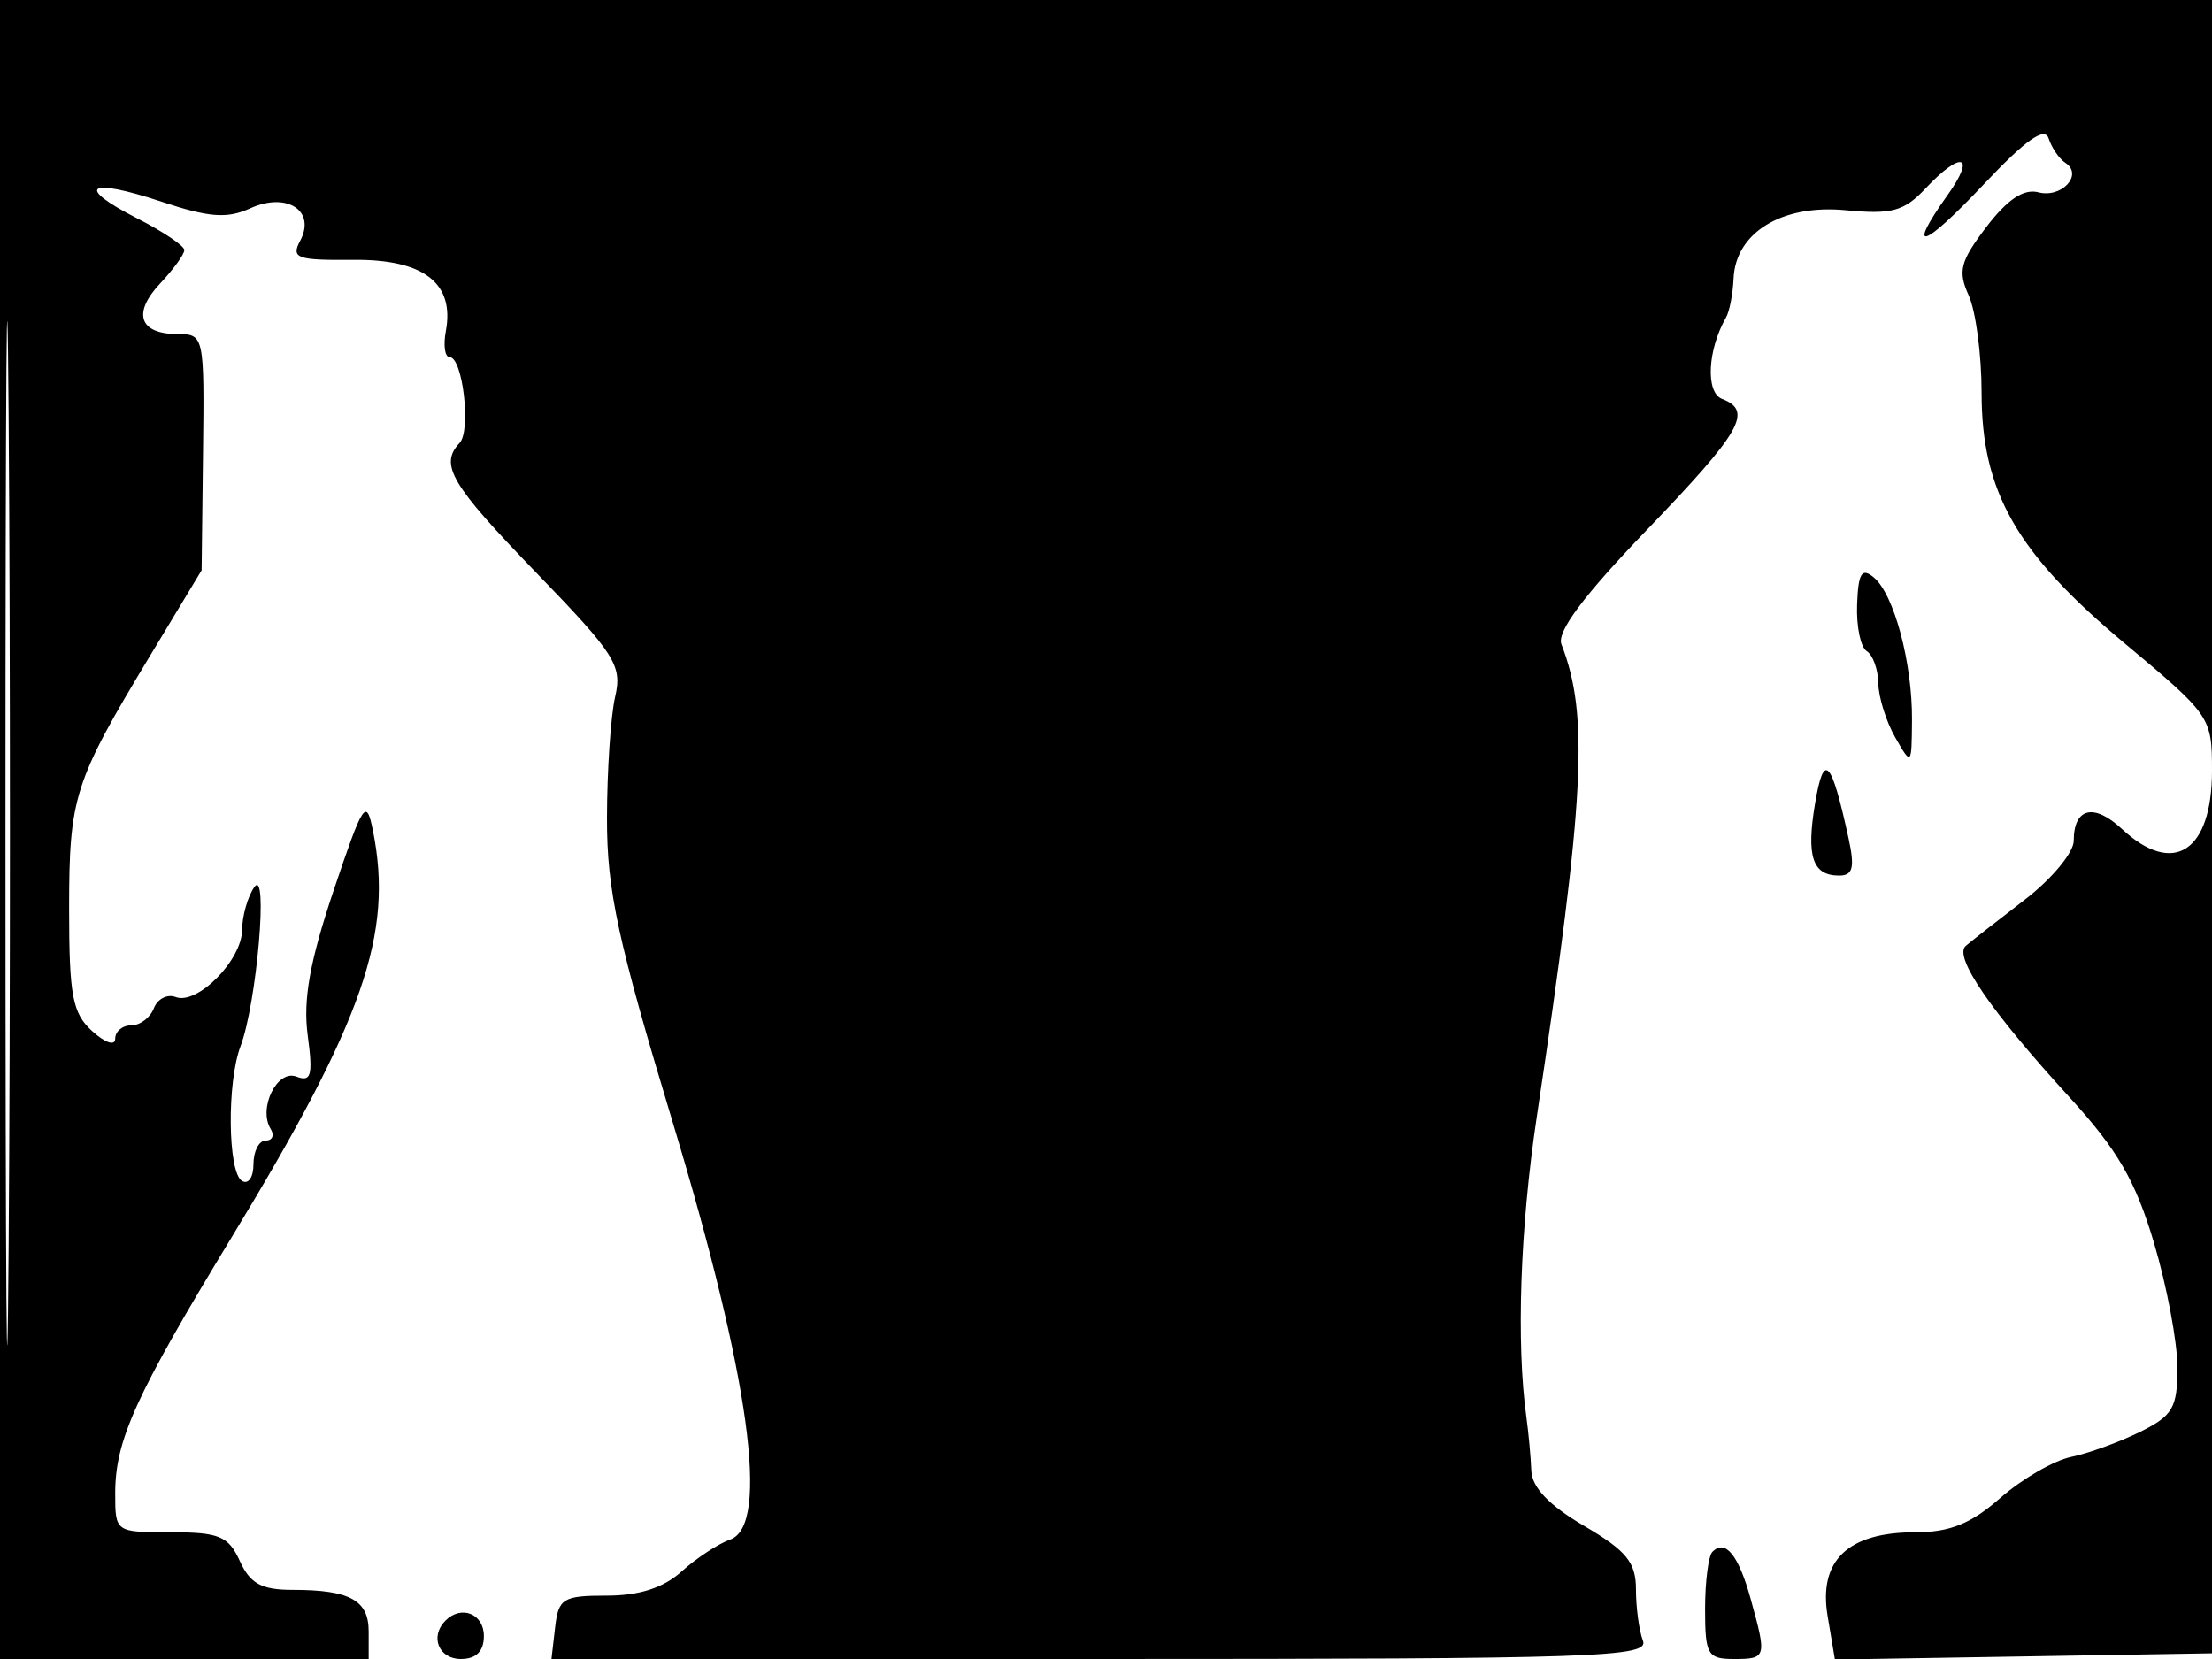 <svg xmlns="http://www.w3.org/2000/svg" width="192" height="144" viewBox="0 0 192 144" version="1.1">
	<path d="M 0 72 L 0 144 16 144 L 32 144 32 141.607 C 32 138.896, 30.361 138, 25.397 138 C 22.698 138, 21.712 137.461, 20.818 135.500 C 19.831 133.335, 19.031 133, 14.839 133 C 10.009 133, 10 132.994, 10 129.622 C 10 125.012, 11.776 121.106, 20.097 107.411 C 31.557 88.549, 34.162 81.060, 32.374 72.120 C 31.797 69.236, 31.529 69.643, 28.947 77.327 C 26.891 83.444, 26.295 86.779, 26.707 89.852 C 27.176 93.353, 27.015 93.943, 25.725 93.448 C 24.052 92.806, 22.387 96.199, 23.494 97.991 C 23.837 98.546, 23.641 99, 23.059 99 C 22.477 99, 22 99.927, 22 101.059 C 22 102.191, 21.550 102.840, 21 102.500 C 19.767 101.738, 19.685 93.964, 20.876 90.815 C 22.283 87.097, 23.313 75.217, 22.073 77 C 21.500 77.825, 21.024 79.495, 21.015 80.711 C 20.997 83.345, 17.123 87.261, 15.247 86.541 C 14.520 86.262, 13.668 86.701, 13.355 87.517 C 13.042 88.333, 12.159 89, 11.393 89 C 10.627 89, 10 89.520, 10 90.155 C 10 90.810, 9.134 90.526, 8 89.500 C 6.289 87.951, 6 86.420, 6 78.892 C 6 69.190, 6.419 67.874, 12.977 57 L 17.500 49.500 17.622 39.250 C 17.742 29.169, 17.705 29, 15.431 29 C 12.100 29, 11.468 27.195, 13.895 24.612 C 15.053 23.379, 16 22.072, 16 21.706 C 16 21.340, 14.156 20.100, 11.903 18.951 C 6.444 16.165, 7.611 15.378, 14.037 17.512 C 18.145 18.877, 19.718 18.994, 21.714 18.085 C 24.901 16.632, 27.450 18.291, 26.050 20.907 C 25.246 22.409, 25.772 22.597, 30.650 22.552 C 36.783 22.494, 39.477 24.569, 38.697 28.750 C 38.466 29.987, 38.614 31, 39.025 31 C 40.166 31, 40.908 37.370, 39.893 38.450 C 38.120 40.337, 39.123 42.035, 46.541 49.704 C 53.430 56.825, 54.023 57.760, 53.390 60.500 C 53.010 62.150, 52.692 66.875, 52.685 71 C 52.673 77.283, 53.603 81.582, 58.417 97.500 C 65.066 119.484, 66.843 132.400, 63.390 133.627 C 62.350 133.996, 60.451 135.243, 59.168 136.399 C 57.586 137.825, 55.497 138.500, 52.668 138.500 C 48.864 138.500, 48.472 138.740, 48.184 141.250 L 47.867 144 95.541 144 C 138.602 144, 143.155 143.847, 142.607 142.418 C 142.273 141.548, 142 139.542, 142 137.960 C 142 135.609, 141.179 134.603, 137.500 132.447 C 134.468 130.670, 132.973 129.107, 132.917 127.655 C 132.871 126.470, 132.678 124.375, 132.487 123 C 131.598 116.579, 131.943 106.588, 133.383 97 C 137.565 69.160, 137.933 62.118, 135.530 55.921 C 135.111 54.842, 137.463 51.695, 142.959 45.981 C 151.148 37.467, 152.181 35.667, 149.475 34.629 C 148.027 34.073, 148.208 30.365, 149.821 27.550 C 150.120 27.028, 150.412 25.512, 150.471 24.181 C 150.646 20.177, 154.684 17.715, 160.206 18.246 C 164.211 18.631, 165.270 18.341, 167.141 16.350 C 170.245 13.046, 171.549 13.421, 169.068 16.904 C 165.398 22.059, 166.864 21.638, 172.172 16.014 C 175.836 12.132, 177.484 10.966, 177.822 12.017 C 178.085 12.833, 178.740 13.787, 179.278 14.138 C 180.848 15.163, 178.952 17.221, 176.927 16.691 C 175.660 16.360, 174.242 17.305, 172.420 19.694 C 170.146 22.676, 169.923 23.535, 170.880 25.637 C 171.496 26.988, 172 30.788, 172 34.080 C 172 42.688, 175.027 47.993, 184.415 55.838 C 191.892 62.086, 192 62.243, 192 66.888 C 192 73.935, 188.640 76.108, 184.176 71.949 C 181.746 69.685, 180 70.114, 180 72.975 C 180 73.996, 178.088 76.300, 175.750 78.094 C 173.412 79.888, 171.107 81.691, 170.627 82.101 C 169.542 83.027, 172.775 87.742, 179.654 95.267 C 183.804 99.806, 185.359 102.489, 186.963 107.874 C 188.083 111.637, 189 116.509, 189 118.700 C 189 122.200, 188.604 122.881, 185.750 124.291 C 183.963 125.174, 181.271 126.151, 179.768 126.463 C 178.266 126.774, 175.507 128.372, 173.636 130.014 C 171.072 132.266, 169.251 133, 166.229 133 C 160.395 133, 157.828 135.459, 158.636 140.274 L 159.269 144.047 175.885 143.774 L 192.500 143.500 192.757 71.750 L 193.013 0 96.507 0 L 0 0 0 72 M 0.474 72.500 C 0.474 112.100, 0.598 128.154, 0.750 108.176 C 0.901 88.198, 0.901 55.798, 0.750 36.176 C 0.598 16.554, 0.474 32.900, 0.474 72.500 M 161.194 52.472 C 161.122 54.369, 161.499 56.191, 162.032 56.520 C 162.564 56.849, 163.016 58.104, 163.035 59.309 C 163.055 60.514, 163.714 62.625, 164.500 64 C 165.919 66.482, 165.929 66.471, 165.959 62.500 C 165.996 57.541, 164.399 51.576, 162.644 50.120 C 161.596 49.249, 161.296 49.735, 161.194 52.472 M 157.551 69.713 C 156.767 74.336, 157.320 76, 159.638 76 C 160.833 76, 161.007 75.303, 160.450 72.750 C 158.949 65.873, 158.315 65.209, 157.551 69.713 M 148.639 134.694 C 148.288 135.046, 148 137.283, 148 139.667 C 148 143.622, 148.218 144, 150.500 144 C 153.334 144, 153.370 143.872, 151.957 138.786 C 150.897 134.969, 149.763 133.570, 148.639 134.694 M 38.667 140.667 C 37.290 142.043, 38.073 144, 40 144 C 41.333 144, 42 143.333, 42 142 C 42 140.073, 40.043 139.290, 38.667 140.667" stroke="none" fill="black" fill-rule="evenodd"/>
</svg>